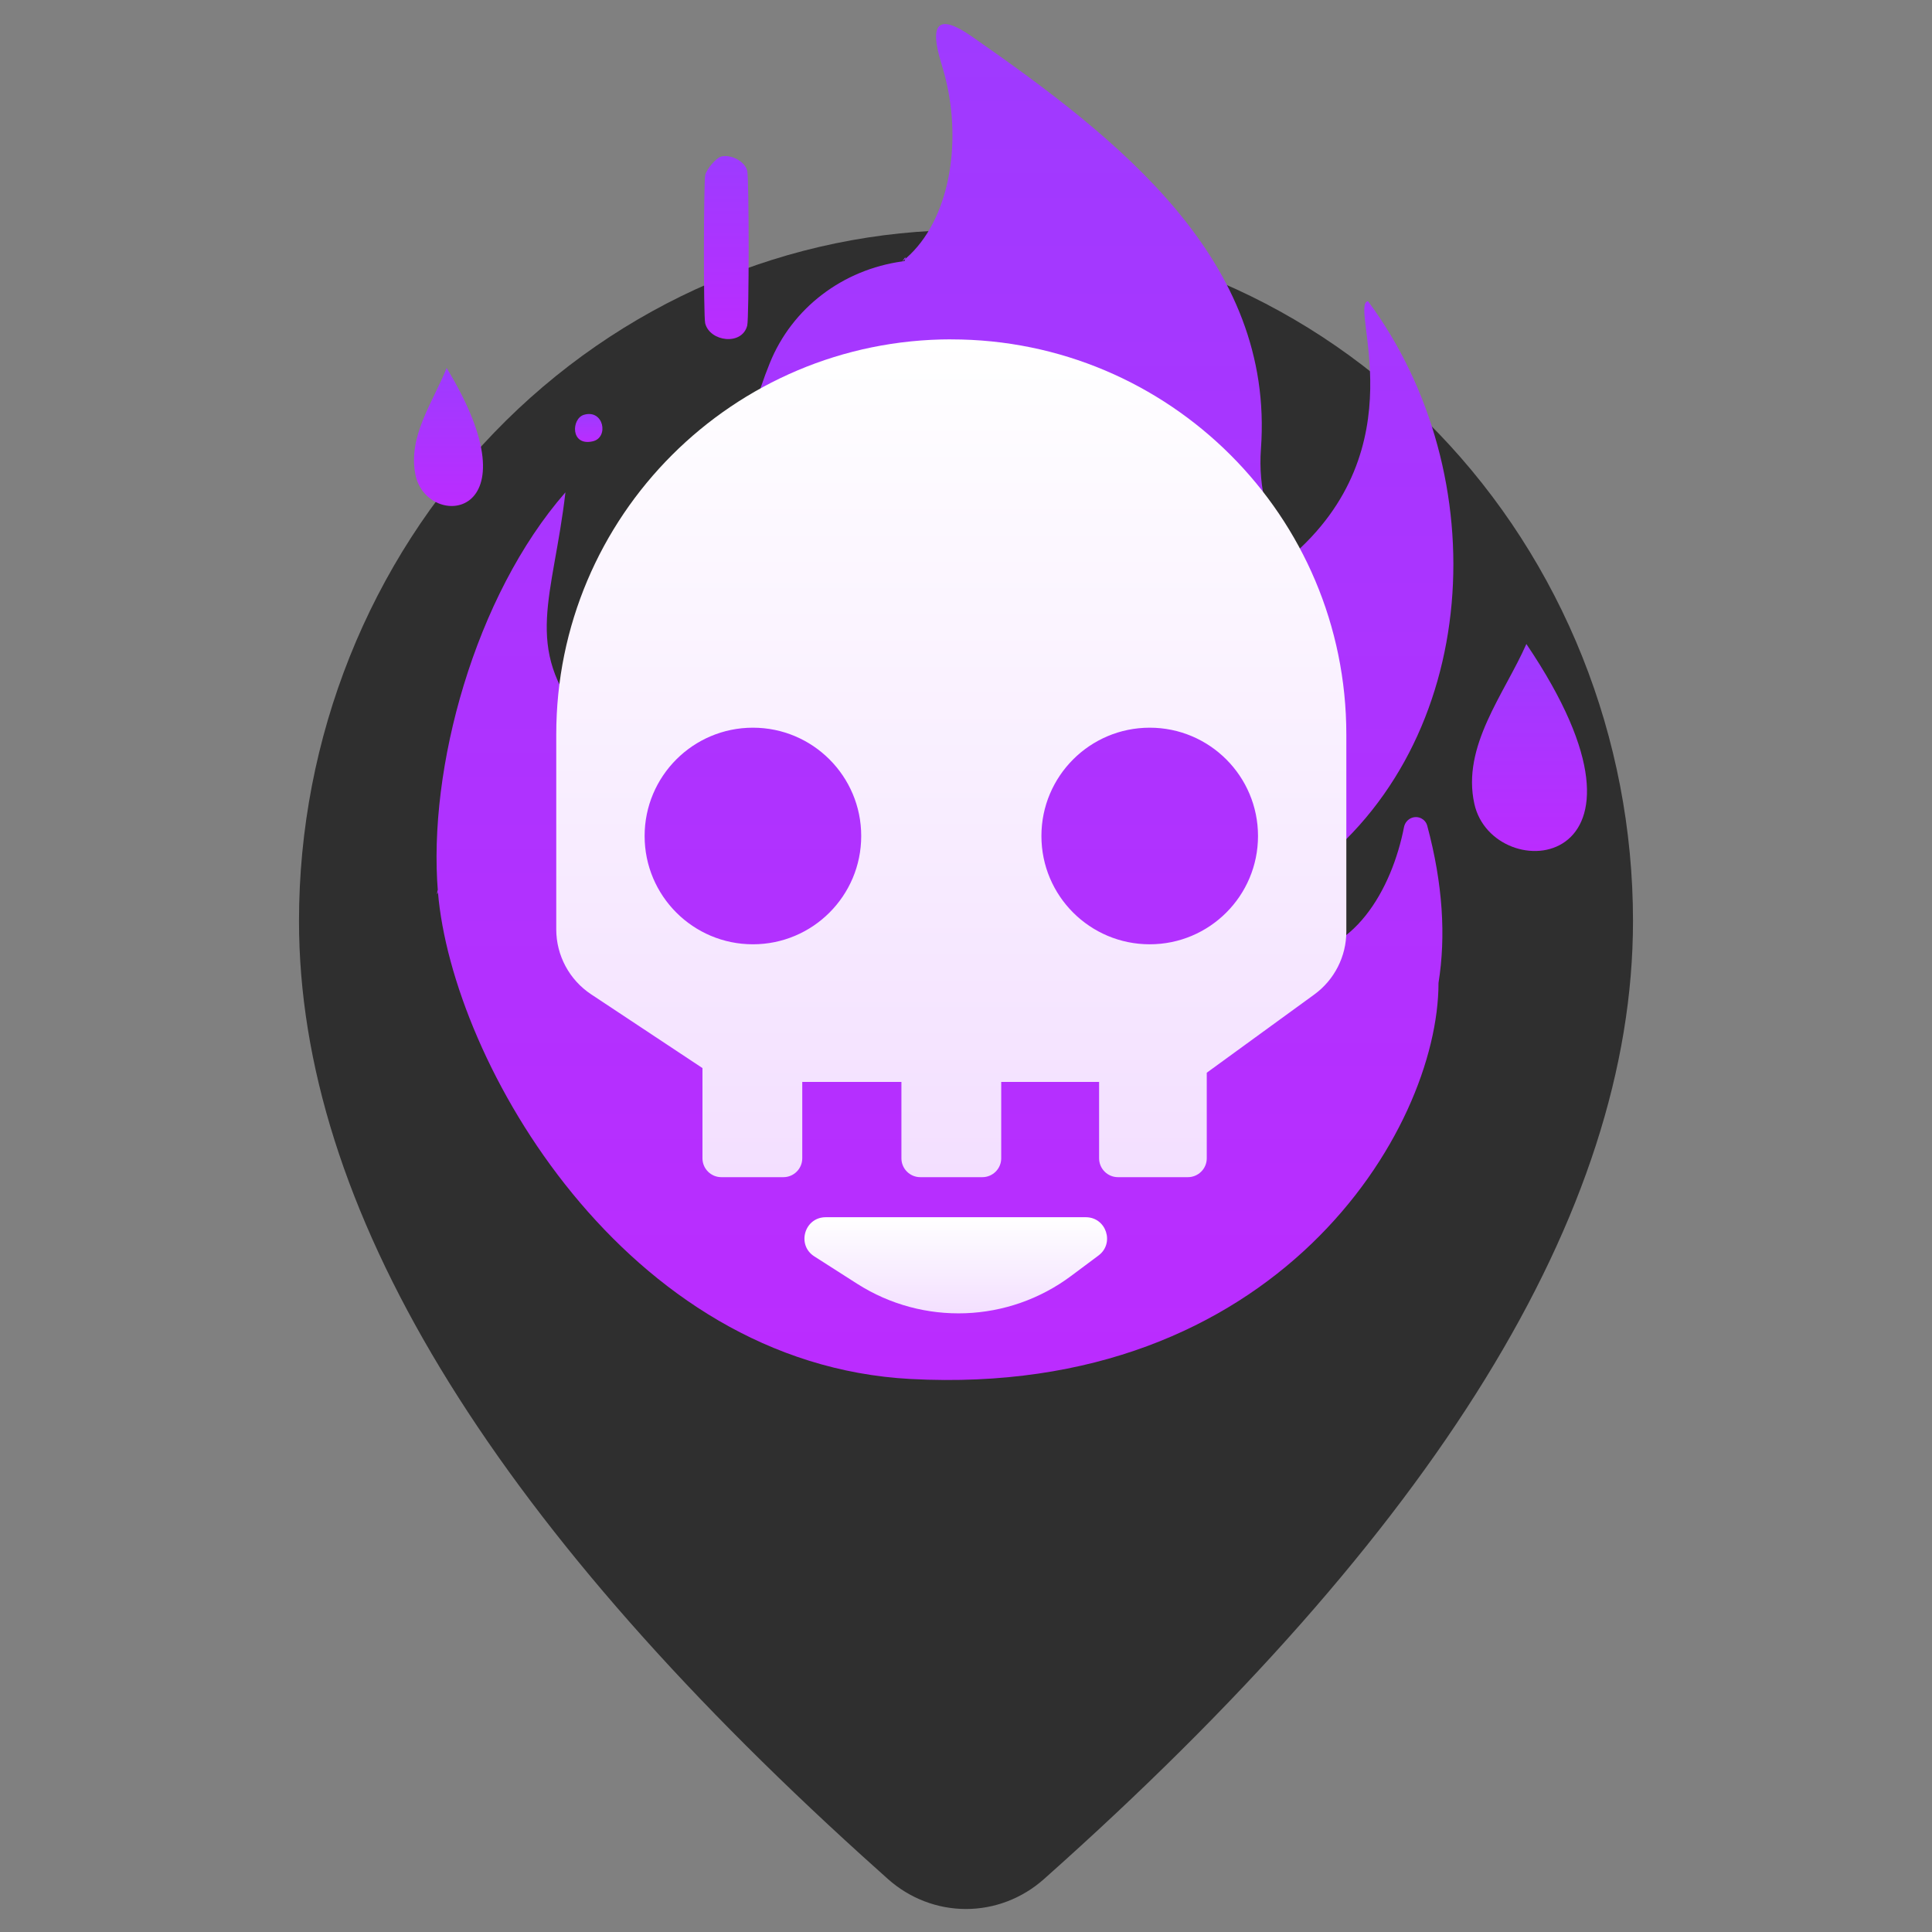 <svg width="84" height="84" viewBox="0 0 84 84" fill="none" xmlns="http://www.w3.org/2000/svg">
<rect x="0" y="0" width="84" height="84" fill="#808080" stroke="none"/>
<path d="M42 10C49.691 10 57.068 13.165 62.506 18.8C67.945 24.434 71 32.076 71 40.044C71 52.739 62.389 66.575 45.391 81.698C44.446 82.539 43.24 83.001 41.994 83C40.748 82.999 39.544 82.535 38.6 81.692L37.476 80.681C21.23 65.952 13 52.456 13 40.044C13 32.076 16.055 24.434 21.494 18.8C26.933 13.165 34.309 10 42 10Z" fill="#2F2F2F"/>
<path d="M32.488 14.155C32.57 13.828 32.572 7.75 32.488 7.425C32.378 7.006 31.796 6.716 31.382 6.8C31.132 6.852 30.715 7.364 30.661 7.617C30.594 7.933 30.582 13.747 30.661 14.059C30.863 14.857 32.263 15.041 32.488 14.155Z" fill="url(#paint0_linear_387_14732)"/>
<path d="M66.364 28C65.403 30.18 63.546 32.442 64.102 34.948C64.916 38.624 73.091 37.958 66.364 28Z" fill="url(#paint1_linear_387_14732)"/>
<path d="M19.419 16C18.842 17.454 17.727 18.962 18.061 20.632C18.55 23.083 23.455 22.638 19.419 16Z" fill="url(#paint2_linear_387_14732)"/>
<path d="M25.775 19.187C26.483 19.022 26.25 17.782 25.39 18.034C24.837 18.197 24.794 19.416 25.775 19.187Z" fill="url(#paint3_linear_387_14732)"/>
<path d="M61.393 35.554C61.212 35.616 61.081 35.773 61.044 35.96C60.517 38.662 58.838 41.649 55.91 41.531L55.283 40.577L56.858 37.931C64.452 32.316 65.076 20.638 59.479 13.095C58.621 13.222 61.737 19.459 56.043 24.272C56.041 24.268 56.037 24.26 56.031 24.252C55.123 22.847 54.7 21.194 54.823 19.524C55.428 11.312 48.625 6.023 42.251 1.585C40.773 0.555 40.395 1.036 40.928 2.757C41.02 3.054 41.104 3.366 41.174 3.687C41.808 6.568 41.174 9.836 39.228 11.366C39.228 11.366 39.466 10.988 39.329 11.349C39.298 11.355 39.228 11.366 39.228 11.366C36.654 11.723 34.443 13.376 33.469 15.787C32.924 17.137 32.528 18.53 32.458 19.811C32.423 20.476 32.458 22.825 32.992 23.963L33.994 26.537C33.844 26.347 33.662 26.148 33.459 25.943C32.56 25.036 31.268 24.037 30.737 23.457C27.413 25.836 27.169 27.36 28.225 30.615C28.401 31.162 27.694 31.632 27.144 31.804L27.095 31.819C26.455 32.02 25.753 31.816 25.329 31.298C22.726 28.121 24.053 25.986 24.584 21.406C20.645 25.914 18.593 33.418 19.041 38.787C18.959 39.099 19.041 38.473 19.041 38.787C19.657 46.182 27.177 59.298 39.601 59.957C55.475 60.798 62.544 49.17 62.544 42.733C62.869 40.709 62.735 38.437 62.054 35.901C61.977 35.615 61.673 35.458 61.393 35.554Z" fill="url(#paint4_linear_387_14732)"/>
<path d="M41.361 14.754C31.877 14.754 24.185 22.443 24.185 31.93V40.408C24.185 41.543 24.755 42.603 25.7 43.23L30.542 46.438V50.36C30.542 50.813 30.91 51.181 31.362 51.181H34.061C34.513 51.181 34.881 50.813 34.881 50.36V47.041H39.192V50.36C39.192 50.813 39.56 51.181 40.012 51.181H42.711C43.163 51.181 43.531 50.813 43.531 50.36V47.041H47.787V50.36C47.787 50.813 48.154 51.181 48.607 51.181H51.647C52.1 51.181 52.468 50.813 52.468 50.36V46.64L57.142 43.24C58.017 42.603 58.536 41.585 58.536 40.504V31.933C58.536 22.445 50.846 14.756 41.359 14.756L41.361 14.754ZM32.735 41.056C30.134 41.056 28.027 38.948 28.027 36.348C28.027 33.747 30.134 31.639 32.735 31.639C35.336 31.639 37.444 33.747 37.444 36.348C37.444 38.948 35.336 41.056 32.735 41.056ZM49.988 41.056C47.387 41.056 45.279 38.948 45.279 36.348C45.279 33.747 47.387 31.639 49.988 31.639C52.589 31.639 54.696 33.747 54.696 36.348C54.696 38.948 52.589 41.056 49.988 41.056Z" fill="url(#paint5_linear_387_14732)"/>
<path d="M35.901 52.923H47.209C48.097 52.923 48.473 54.056 47.761 54.587L46.571 55.475C43.843 57.513 40.14 57.649 37.269 55.817L35.404 54.625C34.626 54.128 34.977 52.923 35.901 52.923Z" fill="url(#paint6_linear_387_14732)"/>
<defs>
<linearGradient id="paint0_linear_387_14732" x1="31.578" y1="6.786" x2="31.578" y2="14.743" gradientUnits="userSpaceOnUse">
<stop stop-color="#9D3BFF"/>
<stop offset="1" stop-color="#BB2CFF"/>
</linearGradient>
<linearGradient id="paint1_linear_387_14732" x1="66.5" y1="28" x2="66.5" y2="37" gradientUnits="userSpaceOnUse">
<stop stop-color="#9D3BFF"/>
<stop offset="1" stop-color="#BB2CFF"/>
</linearGradient>
<linearGradient id="paint2_linear_387_14732" x1="19.5" y1="16" x2="19.5" y2="22" gradientUnits="userSpaceOnUse">
<stop stop-color="#9D3BFF"/>
<stop offset="1" stop-color="#BB2CFF"/>
</linearGradient>
<linearGradient id="paint3_linear_387_14732" x1="25.596" y1="18" x2="25.596" y2="19.216" gradientUnits="userSpaceOnUse">
<stop stop-color="#9D3BFF"/>
<stop offset="1" stop-color="#BB2CFF"/>
</linearGradient>
<linearGradient id="paint4_linear_387_14732" x1="41.339" y1="-2.951" x2="41.339" y2="60.003" gradientUnits="userSpaceOnUse">
<stop stop-color="#9D3BFF"/>
<stop offset="1" stop-color="#BB2CFF"/>
</linearGradient>
<linearGradient id="paint5_linear_387_14732" x1="41.36" y1="14.754" x2="41.36" y2="51.181" gradientUnits="userSpaceOnUse">
<stop stop-color="white"/>
<stop offset="1" stop-color="#F3DFFF"/>
</linearGradient>
<linearGradient id="paint6_linear_387_14732" x1="41.554" y1="52.923" x2="41.554" y2="57.103" gradientUnits="userSpaceOnUse">
<stop stop-color="white"/>
<stop offset="1" stop-color="#F3DFFF"/>
</linearGradient>
</defs>
</svg>
